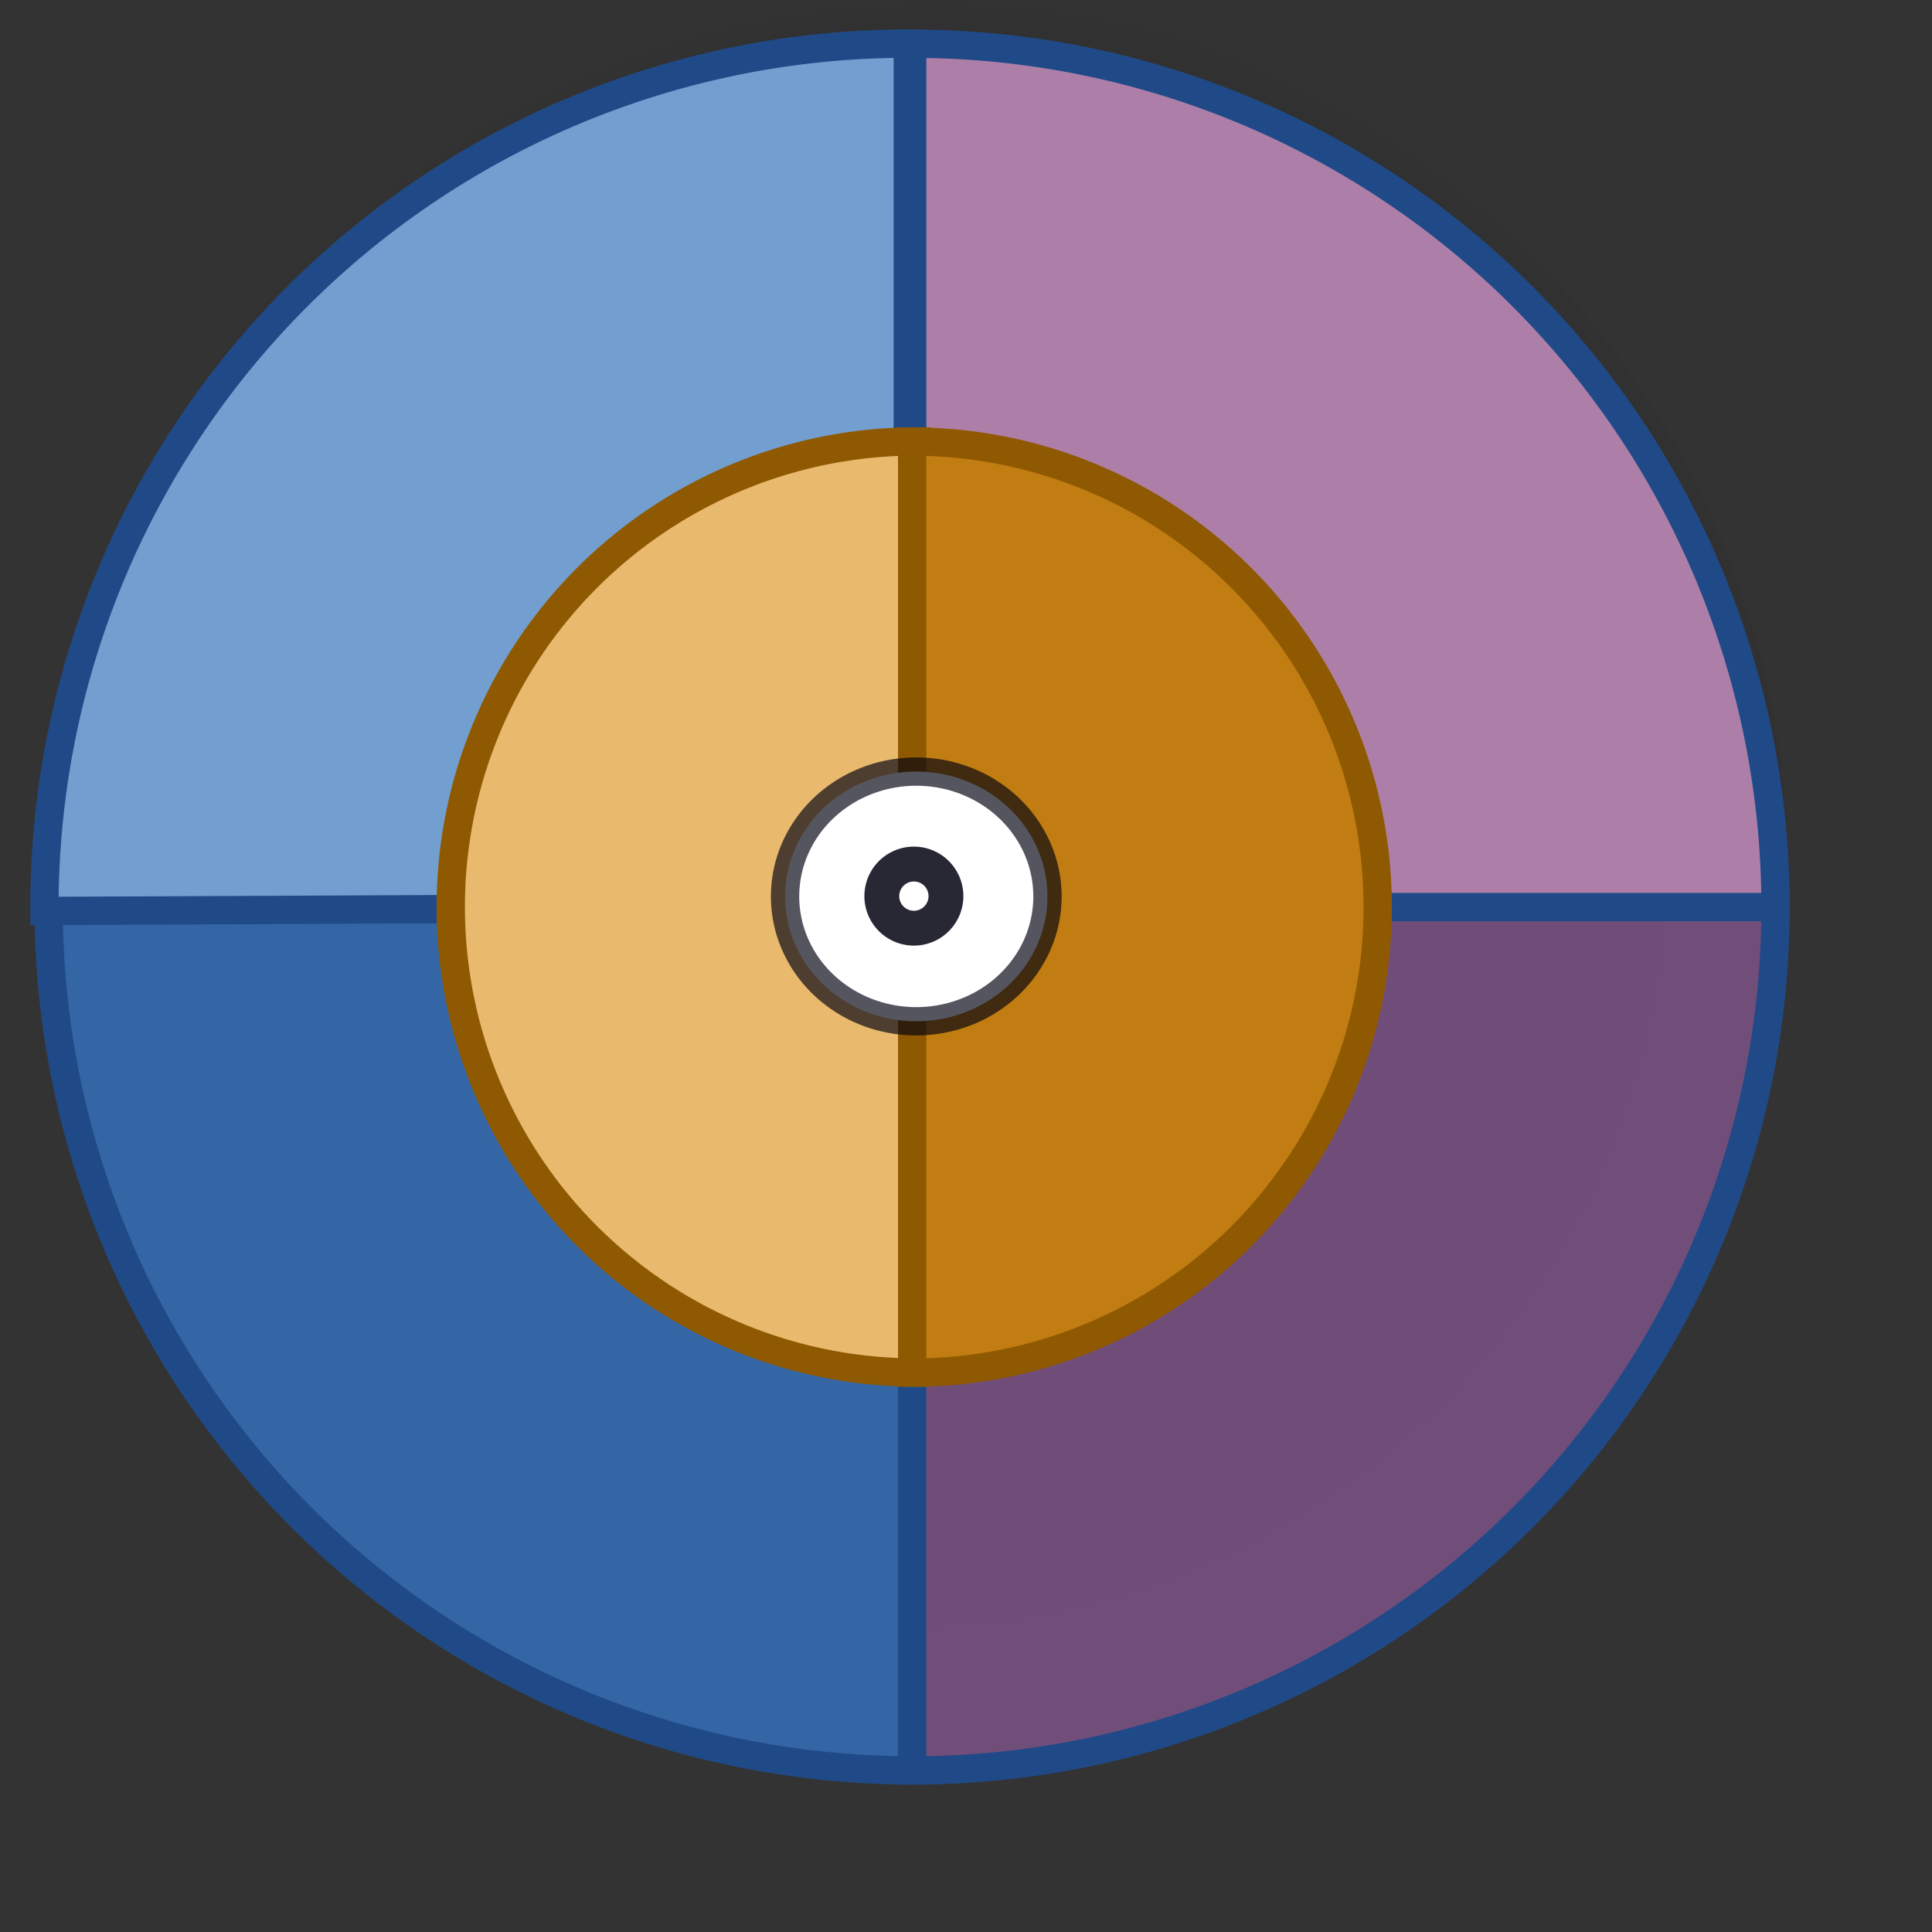 <svg xmlns="http://www.w3.org/2000/svg" xmlns:svg="http://www.w3.org/2000/svg" xmlns:xlink="http://www.w3.org/1999/xlink" id="svg1771" width="51.2" height="51.2" version="1.0"><rect width="100%" height="100%" fill="#333333" stroke="none"/><defs id="defs1773"><linearGradient id="linearGradient4114"><stop id="stop4116" offset="0" stop-color="#000" stop-opacity="1"/><stop id="stop4118" offset="1" stop-color="#000" stop-opacity="0"/></linearGradient><radialGradient id="radialGradient4120" cx="15.581" cy="63.331" r="12.289" fx="15.581" fy="63.331" gradientTransform="matrix(-1.473,1.02,-1.243,-1.161,127.131,96.558)" gradientUnits="userSpaceOnUse" xlink:href="#linearGradient4114"/><radialGradient id="radialGradient6018" cx="24.813" cy="33.688" r="26.938" fx="24.813" fy="33.688" gradientTransform="matrix(1,0,0,0.234,-1.154632e-14,25.793)" gradientUnits="userSpaceOnUse" xlink:href="#linearGradient3737"/><linearGradient id="linearGradient5060"><stop id="stop5062" offset="0" stop-color="#000" stop-opacity="1"/><stop id="stop5064" offset="1" stop-color="#000" stop-opacity="0"/></linearGradient><linearGradient id="linearGradient5048"><stop id="stop5050" offset="0" stop-color="#000" stop-opacity="0"/><stop id="stop5056" offset=".5" stop-color="#000" stop-opacity="1"/><stop id="stop5052" offset="1" stop-color="#000" stop-opacity="0"/></linearGradient><linearGradient id="linearGradient3085"><stop id="stop3087" offset="0" stop-color="#e09a2c" stop-opacity="1"/><stop id="stop3089" offset="1" stop-color="#7c5312" stop-opacity="1"/></linearGradient><linearGradient id="linearGradient1914"><stop id="stop1916" offset="0" stop-color="#d3d7cf" stop-opacity="1"/><stop id="stop1918" offset="1" stop-color="#e2e5e0" stop-opacity="1"/></linearGradient><linearGradient id="linearGradient3048"><stop id="stop3050" offset="0" stop-color="#564238" stop-opacity="1"/><stop id="stop3052" offset="1" stop-color="#a97f43" stop-opacity="1"/></linearGradient><linearGradient id="linearGradient1938"><stop id="stop1940" offset="0" stop-color="#babdb6" stop-opacity="1"/><stop id="stop1942" offset="1" stop-color="#d3d7cf" stop-opacity="1"/></linearGradient><linearGradient id="linearGradient1946"><stop id="stop1948" offset="0" stop-color="#eeeeec" stop-opacity="1"/><stop id="stop1950" offset="1" stop-color="#fff" stop-opacity="1"/></linearGradient><linearGradient id="linearGradient1954"><stop id="stop1956" offset="0" stop-color="#eeeeec" stop-opacity="1"/><stop id="stop1958" offset="1" stop-color="#fff" stop-opacity="1"/></linearGradient><linearGradient id="linearGradient3737"><stop id="stop3739" offset="0" stop-color="#000" stop-opacity="1"/><stop id="stop3741" offset="1" stop-color="#000" stop-opacity="0"/></linearGradient><linearGradient id="linearGradient3040"><stop id="stop3042" offset="0" stop-color="#fff" stop-opacity="1"/><stop id="stop3044" offset="1" stop-color="#fff" stop-opacity="0"/></linearGradient><linearGradient id="linearGradient3635"><stop id="stop3637" offset="0" stop-color="#d3d7cf" stop-opacity="1"/><stop id="stop3639" offset="1" stop-color="#888a85" stop-opacity="1"/></linearGradient><linearGradient id="linearGradient3615"><stop id="stop3617" offset="0" stop-color="#eeeeec" stop-opacity="1"/><stop id="stop3619" offset="1" stop-color="#d3d7cf" stop-opacity="1"/></linearGradient><linearGradient id="linearGradient5724" x1="302.857" x2="302.857" y1="366.648" y2="609.505" gradientTransform="matrix(2.774,0,0,1.97,-1892.179,-872.885)" gradientUnits="userSpaceOnUse" xlink:href="#linearGradient5048"/><radialGradient id="radialGradient5726" cx="605.714" cy="486.648" r="117.143" fx="605.714" fy="486.648" gradientTransform="matrix(2.774,0,0,1.97,-1891.633,-872.885)" gradientUnits="userSpaceOnUse" xlink:href="#linearGradient5060"/><radialGradient id="radialGradient5728" cx="605.714" cy="486.648" r="117.143" fx="605.714" fy="486.648" gradientTransform="matrix(-2.774,0,0,1.97,112.762,-872.885)" gradientUnits="userSpaceOnUse" xlink:href="#linearGradient5060"/><radialGradient id="radialGradient5730" cx="24.813" cy="33.688" r="26.938" fx="24.813" fy="33.688" gradientTransform="matrix(1,0,0,0.234,1.802999e-22,25.793)" gradientUnits="userSpaceOnUse" xlink:href="#linearGradient3737"/><linearGradient id="linearGradient5732" x1="2.386" x2=".511" y1="34.4" y2="15.857" gradientTransform="matrix(0.318,0,0,0.318,0.62,14.479)" gradientUnits="userSpaceOnUse" xlink:href="#linearGradient3048"/><linearGradient id="linearGradient5734" x1="3" x2="70.421" y1="24.872" y2="76.251" gradientTransform="matrix(0.289,0,0,0.254,1.303,16.158)" gradientUnits="userSpaceOnUse" xlink:href="#linearGradient3040"/><linearGradient id="linearGradient5752" x1="302.857" x2="302.857" y1="366.648" y2="609.505" gradientTransform="matrix(2.774,0,0,1.97,-1892.179,-872.885)" gradientUnits="userSpaceOnUse" xlink:href="#linearGradient5048"/><radialGradient id="radialGradient5754" cx="605.714" cy="486.648" r="117.143" fx="605.714" fy="486.648" gradientTransform="matrix(2.774,0,0,1.97,-1891.633,-872.885)" gradientUnits="userSpaceOnUse" xlink:href="#linearGradient5060"/><radialGradient id="radialGradient5756" cx="605.714" cy="486.648" r="117.143" fx="605.714" fy="486.648" gradientTransform="matrix(-2.774,0,0,1.97,112.762,-872.885)" gradientUnits="userSpaceOnUse" xlink:href="#linearGradient5060"/><radialGradient id="radialGradient5758" cx="24.813" cy="33.688" r="26.938" fx="24.813" fy="33.688" gradientTransform="matrix(1,0,0,0.234,-8.881784e-15,25.793)" gradientUnits="userSpaceOnUse" xlink:href="#linearGradient3737"/><linearGradient id="linearGradient5760" x1="2.386" x2=".511" y1="34.4" y2="15.857" gradientTransform="matrix(0.318,0,0,0.318,0.62,14.479)" gradientUnits="userSpaceOnUse" xlink:href="#linearGradient3048"/><linearGradient id="linearGradient5762" x1="3" x2="70.421" y1="24.872" y2="76.251" gradientTransform="matrix(0.289,0,0,0.254,1.303,16.158)" gradientUnits="userSpaceOnUse" xlink:href="#linearGradient3040"/><linearGradient id="linearGradient5780" x1="302.857" x2="302.857" y1="366.648" y2="609.505" gradientTransform="matrix(2.774,0,0,1.97,-1892.179,-872.885)" gradientUnits="userSpaceOnUse" xlink:href="#linearGradient5048"/><radialGradient id="radialGradient5782" cx="605.714" cy="486.648" r="117.143" fx="605.714" fy="486.648" gradientTransform="matrix(2.774,0,0,1.97,-1891.633,-872.885)" gradientUnits="userSpaceOnUse" xlink:href="#linearGradient5060"/><radialGradient id="radialGradient5784" cx="605.714" cy="486.648" r="117.143" fx="605.714" fy="486.648" gradientTransform="matrix(-2.774,0,0,1.97,112.762,-872.885)" gradientUnits="userSpaceOnUse" xlink:href="#linearGradient5060"/><radialGradient id="radialGradient5786" cx="24.813" cy="33.688" r="26.938" fx="24.813" fy="33.688" gradientTransform="matrix(1,0,0,0.234,-1.154632e-14,25.793)" gradientUnits="userSpaceOnUse" xlink:href="#linearGradient3737"/><linearGradient id="linearGradient5788" x1="2.386" x2=".511" y1="34.4" y2="15.857" gradientTransform="matrix(0.318,0,0,0.318,0.62,14.479)" gradientUnits="userSpaceOnUse" xlink:href="#linearGradient3048"/><linearGradient id="linearGradient5790" x1="3" x2="70.421" y1="24.872" y2="76.251" gradientTransform="matrix(0.289,0,0,0.254,1.303,16.158)" gradientUnits="userSpaceOnUse" xlink:href="#linearGradient3040"/><linearGradient id="linearGradient5808" x1="302.857" x2="302.857" y1="366.648" y2="609.505" gradientTransform="matrix(2.774,0,0,1.97,-1892.179,-872.885)" gradientUnits="userSpaceOnUse" xlink:href="#linearGradient5048"/><radialGradient id="radialGradient5810" cx="605.714" cy="486.648" r="117.143" fx="605.714" fy="486.648" gradientTransform="matrix(2.774,0,0,1.97,-1891.633,-872.885)" gradientUnits="userSpaceOnUse" xlink:href="#linearGradient5060"/><radialGradient id="radialGradient5812" cx="605.714" cy="486.648" r="117.143" fx="605.714" fy="486.648" gradientTransform="matrix(-2.774,0,0,1.97,112.762,-872.885)" gradientUnits="userSpaceOnUse" xlink:href="#linearGradient5060"/><radialGradient id="radialGradient5814" cx="24.813" cy="33.688" r="26.938" fx="24.813" fy="33.688" gradientTransform="matrix(1,0,0,0.234,7.460697e-14,25.793)" gradientUnits="userSpaceOnUse" xlink:href="#linearGradient3737"/><linearGradient id="linearGradient5816" x1="2.386" x2=".511" y1="34.4" y2="15.857" gradientTransform="matrix(0.318,0,0,0.318,0.62,14.479)" gradientUnits="userSpaceOnUse" xlink:href="#linearGradient3048"/><linearGradient id="linearGradient5818" x1="3" x2="70.421" y1="24.872" y2="76.251" gradientTransform="matrix(0.289,0,0,0.254,1.303,16.158)" gradientUnits="userSpaceOnUse" xlink:href="#linearGradient3040"/><linearGradient id="linearGradient5836" x1="302.857" x2="302.857" y1="366.648" y2="609.505" gradientTransform="matrix(2.774,0,0,1.97,-1892.179,-872.885)" gradientUnits="userSpaceOnUse" xlink:href="#linearGradient5048"/><radialGradient id="radialGradient5838" cx="605.714" cy="486.648" r="117.143" fx="605.714" fy="486.648" gradientTransform="matrix(2.774,0,0,1.97,-1891.633,-872.885)" gradientUnits="userSpaceOnUse" xlink:href="#linearGradient5060"/><radialGradient id="radialGradient5840" cx="605.714" cy="486.648" r="117.143" fx="605.714" fy="486.648" gradientTransform="matrix(-2.774,0,0,1.97,112.762,-872.885)" gradientUnits="userSpaceOnUse" xlink:href="#linearGradient5060"/><radialGradient id="radialGradient5842" cx="24.813" cy="33.688" r="26.938" fx="24.813" fy="33.688" gradientTransform="matrix(1,0,0,0.234,4.796162e-14,25.793)" gradientUnits="userSpaceOnUse" xlink:href="#linearGradient3737"/><linearGradient id="linearGradient5844" x1="2.386" x2=".511" y1="34.4" y2="15.857" gradientTransform="matrix(0.318,0,0,0.318,0.62,14.479)" gradientUnits="userSpaceOnUse" xlink:href="#linearGradient3048"/><linearGradient id="linearGradient5846" x1="3" x2="70.421" y1="24.872" y2="76.251" gradientTransform="matrix(0.289,0,0,0.254,1.303,16.158)" gradientUnits="userSpaceOnUse" xlink:href="#linearGradient3040"/><linearGradient id="linearGradient5864" x1="302.857" x2="302.857" y1="366.648" y2="609.505" gradientTransform="matrix(2.774,0,0,1.97,-1892.179,-872.885)" gradientUnits="userSpaceOnUse" xlink:href="#linearGradient5048"/><radialGradient id="radialGradient5866" cx="605.714" cy="486.648" r="117.143" fx="605.714" fy="486.648" gradientTransform="matrix(2.774,0,0,1.97,-1891.633,-872.885)" gradientUnits="userSpaceOnUse" xlink:href="#linearGradient5060"/><radialGradient id="radialGradient5868" cx="605.714" cy="486.648" r="117.143" fx="605.714" fy="486.648" gradientTransform="matrix(-2.774,0,0,1.97,112.762,-872.885)" gradientUnits="userSpaceOnUse" xlink:href="#linearGradient5060"/><radialGradient id="radialGradient5870" cx="24.813" cy="33.688" r="26.938" fx="24.813" fy="33.688" gradientTransform="matrix(1,0,0,0.234,-2.930992e-14,25.793)" gradientUnits="userSpaceOnUse" xlink:href="#linearGradient3737"/><linearGradient id="linearGradient5872" x1="2.386" x2=".511" y1="34.4" y2="15.857" gradientTransform="matrix(0.318,0,0,0.318,0.62,14.479)" gradientUnits="userSpaceOnUse" xlink:href="#linearGradient3048"/><linearGradient id="linearGradient5874" x1="3" x2="70.421" y1="24.872" y2="76.251" gradientTransform="matrix(0.289,0,0,0.254,1.303,16.158)" gradientUnits="userSpaceOnUse" xlink:href="#linearGradient3040"/><linearGradient id="linearGradient5892" x1="302.857" x2="302.857" y1="366.648" y2="609.505" gradientTransform="matrix(2.774,0,0,1.97,-1892.179,-872.885)" gradientUnits="userSpaceOnUse" xlink:href="#linearGradient5048"/><radialGradient id="radialGradient5894" cx="605.714" cy="486.648" r="117.143" fx="605.714" fy="486.648" gradientTransform="matrix(2.774,0,0,1.97,-1891.633,-872.885)" gradientUnits="userSpaceOnUse" xlink:href="#linearGradient5060"/><radialGradient id="radialGradient5896" cx="605.714" cy="486.648" r="117.143" fx="605.714" fy="486.648" gradientTransform="matrix(-2.774,0,0,1.97,112.762,-872.885)" gradientUnits="userSpaceOnUse" xlink:href="#linearGradient5060"/><radialGradient id="radialGradient5898" cx="24.813" cy="33.688" r="26.938" fx="24.813" fy="33.688" gradientTransform="matrix(1,0,0,0.234,-9.059422e-14,25.793)" gradientUnits="userSpaceOnUse" xlink:href="#linearGradient3737"/><linearGradient id="linearGradient5900" x1="2.386" x2=".511" y1="34.4" y2="15.857" gradientTransform="matrix(0.318,0,0,0.318,0.62,14.479)" gradientUnits="userSpaceOnUse" xlink:href="#linearGradient3048"/><linearGradient id="linearGradient5902" x1="3" x2="70.421" y1="24.872" y2="76.251" gradientTransform="matrix(0.289,0,0,0.254,1.303,16.158)" gradientUnits="userSpaceOnUse" xlink:href="#linearGradient3040"/><linearGradient id="linearGradient5945" x1="3" x2="70.421" y1="24.872" y2="76.251" gradientTransform="matrix(0.253,0,0,0.339,1.331,12.191)" gradientUnits="userSpaceOnUse" xlink:href="#linearGradient3040"/><linearGradient id="linearGradient5948" x1="2.386" x2=".511" y1="34.4" y2="15.857" gradientTransform="matrix(0.278,0,0,0.424,0.734,9.951)" gradientUnits="userSpaceOnUse" xlink:href="#linearGradient3048"/><linearGradient id="linearGradient5972" x1="2.386" x2=".511" y1="34.4" y2="15.857" gradientTransform="matrix(0.278,0,0,0.424,0.734,9.951)" gradientUnits="userSpaceOnUse" xlink:href="#linearGradient3048"/><linearGradient id="linearGradient5974" x1="3" x2="70.421" y1="24.872" y2="76.251" gradientTransform="matrix(0.253,0,0,0.339,1.331,12.191)" gradientUnits="userSpaceOnUse" xlink:href="#linearGradient3040"/><linearGradient id="linearGradient1662" x1="302.857" x2="302.857" y1="366.648" y2="609.505" gradientTransform="matrix(2.774,0,0,1.97,-1892.179,-872.885)" gradientUnits="userSpaceOnUse" xlink:href="#linearGradient5048"/><radialGradient id="radialGradient1664" cx="605.714" cy="486.648" r="117.143" fx="605.714" fy="486.648" gradientTransform="matrix(2.774,0,0,1.97,-1891.633,-872.885)" gradientUnits="userSpaceOnUse" xlink:href="#linearGradient5060"/><radialGradient id="radialGradient1666" cx="605.714" cy="486.648" r="117.143" fx="605.714" fy="486.648" gradientTransform="matrix(-2.774,0,0,1.97,112.762,-872.885)" gradientUnits="userSpaceOnUse" xlink:href="#linearGradient5060"/><radialGradient id="radialGradient2542" cx="605.714" cy="486.648" r="117.143" fx="605.714" fy="486.648" gradientTransform="matrix(-6.220738e-2,0,0,1.086152e-2,47.636,41.606)" gradientUnits="userSpaceOnUse" xlink:href="#linearGradient5060"/><radialGradient id="radialGradient2545" cx="605.714" cy="486.648" r="117.143" fx="605.714" fy="486.648" gradientTransform="matrix(6.220738e-2,0,0,1.086152e-2,2.693,41.606)" gradientUnits="userSpaceOnUse" xlink:href="#linearGradient5060"/><linearGradient id="linearGradient2548" x1="302.857" x2="302.857" y1="366.648" y2="609.505" gradientTransform="matrix(6.220738e-2,0,0,1.086152e-2,2.681,41.606)" gradientUnits="userSpaceOnUse" xlink:href="#linearGradient5048"/><linearGradient id="linearGradient3431" x1="302.857" x2="302.857" y1="366.648" y2="609.505" gradientTransform="matrix(6.220738e-2,0,0,1.086152e-2,2.681,41.606)" gradientUnits="userSpaceOnUse" xlink:href="#linearGradient5048"/><radialGradient id="radialGradient3433" cx="605.714" cy="486.648" r="117.143" fx="605.714" fy="486.648" gradientTransform="matrix(6.220738e-2,0,0,1.086152e-2,2.693,41.606)" gradientUnits="userSpaceOnUse" xlink:href="#linearGradient5060"/><radialGradient id="radialGradient3435" cx="605.714" cy="486.648" r="117.143" fx="605.714" fy="486.648" gradientTransform="matrix(-6.220738e-2,0,0,1.086152e-2,47.636,41.606)" gradientUnits="userSpaceOnUse" xlink:href="#linearGradient5060"/><radialGradient id="radialGradient4135" cx="24.813" cy="33.688" r="26.938" fx="24.813" fy="33.688" gradientTransform="matrix(1,0,0,0.234,-1.154632e-14,25.793)" gradientUnits="userSpaceOnUse" xlink:href="#linearGradient3737"/><radialGradient id="radialGradient4139" cx="24.813" cy="33.688" r="26.938" fx="24.813" fy="33.688" gradientTransform="matrix(1,-8.673617e-19,5.081417e-20,0.234,-1.154073e-14,25.793)" gradientUnits="userSpaceOnUse" xlink:href="#linearGradient3737"/><radialGradient id="radialGradient1978" cx="31.113" cy="19.009" r="8.662" fx="31.113" fy="19.009" gradientUnits="userSpaceOnUse" xlink:href="#linearGradient3816"/><linearGradient id="linearGradient3816"><stop id="stop3818" offset="0" stop-color="#000" stop-opacity="1"/><stop id="stop3820" offset="1" stop-color="#000" stop-opacity="0"/></linearGradient><radialGradient id="radialGradient1980" cx="28.09" cy="27.203" r="13.565" fx="28.09" fy="27.203" gradientTransform="matrix(1.298,0,0,0.885,-8.359,4.94)" gradientUnits="userSpaceOnUse" xlink:href="#linearGradient4163"/><linearGradient id="linearGradient4163"><stop id="stop4165" offset="0" stop-color="#3b74bc" stop-opacity="1"/><stop id="stop4167" offset="1" stop-color="#2d5990" stop-opacity="1"/></linearGradient><linearGradient id="linearGradient1982" x1="30.936" x2="30.936" y1="29.553" y2="35.803" gradientUnits="userSpaceOnUse" xlink:href="#linearGradient3824"/><linearGradient id="linearGradient3824"><stop id="stop3826" offset="0" stop-color="#fff" stop-opacity="1"/><stop id="stop3828" offset="1" stop-color="#c9c9c9" stop-opacity="1"/></linearGradient><radialGradient id="radialGradient1984" cx="31.113" cy="19.009" r="8.662" fx="31.113" fy="19.009" gradientUnits="userSpaceOnUse" xlink:href="#linearGradient3816"/><radialGradient id="radialGradient1986" cx="29.345" cy="17.064" r="9.162" fx="29.345" fy="17.064" gradientTransform="matrix(0.788,0,0,0.788,6.221,3.618)" gradientUnits="userSpaceOnUse" xlink:href="#linearGradient3800"/><linearGradient id="linearGradient3800"><stop id="stop3802" offset="0" stop-color="#f4d9b1" stop-opacity="1"/><stop id="stop3804" offset="1" stop-color="#df9725" stop-opacity="1"/></linearGradient><linearGradient id="linearGradient1988" x1="20.662" x2="22.627" y1="35.818" y2="36.218" gradientTransform="matrix(0.983,0.182,-0.182,0.983,6.232,-2.651)" gradientUnits="userSpaceOnUse" xlink:href="#linearGradient4356"/><linearGradient id="linearGradient4356"><stop id="stop4358" offset="0" stop-color="#000" stop-opacity="1"/><stop id="stop4360" offset="1" stop-color="#000" stop-opacity="0"/></linearGradient><linearGradient id="linearGradient1990" x1="22.687" x2="21.408" y1="36.39" y2="35.74" gradientTransform="matrix(-0.978,0.21,0.21,0.978,55.11,-3.945)" gradientUnits="userSpaceOnUse" xlink:href="#linearGradient4356"/><linearGradient id="linearGradient9890" x1="22.687" x2="21.408" y1="36.39" y2="35.74" gradientTransform="matrix(-0.978,0.21,0.21,0.978,55.11,-3.945)" gradientUnits="userSpaceOnUse" xlink:href="#linearGradient4356"/><radialGradient id="radialGradient4336" cx="31.113" cy="19.009" r="8.662" fx="31.113" fy="19.009" gradientUnits="userSpaceOnUse" xlink:href="#linearGradient3816-4"/><linearGradient id="linearGradient3816-4"><stop id="stop3818-0" offset="0" stop-color="#000" stop-opacity="1"/><stop id="stop3820-4" offset="1" stop-color="#000" stop-opacity="0"/></linearGradient><radialGradient id="radialGradient1381" cx="16.215" cy="19.836" r="13.565" fx="16.215" fy="19.836" gradientTransform="matrix(1,0,0,0.682,0,8.234)" gradientUnits="userSpaceOnUse" xlink:href="#linearGradient4344"/><linearGradient id="linearGradient4344"><stop id="stop4346" offset="0" stop-color="#727e0a" stop-opacity="1"/><stop id="stop4348" offset="1" stop-color="#5b6508" stop-opacity="1"/></linearGradient><radialGradient id="radialGradient4330" cx="31.113" cy="19.009" r="8.662" fx="31.113" fy="19.009" gradientUnits="userSpaceOnUse" xlink:href="#linearGradient3816-4"/><radialGradient id="radialGradient4328" cx="29.345" cy="17.064" r="9.162" fx="29.345" fy="17.064" gradientTransform="matrix(0.788,0,0,0.788,6.221,3.618)" gradientUnits="userSpaceOnUse" xlink:href="#linearGradient4338"/><linearGradient id="linearGradient4338"><stop id="stop4340" offset="0" stop-color="#e9b15e" stop-opacity="1"/><stop id="stop4342" offset="1" stop-color="#966416" stop-opacity="1"/></linearGradient><linearGradient id="linearGradient1372" x1="30.936" x2="30.936" y1="29.553" y2="35.803" gradientTransform="translate(-12.418,-7)" gradientUnits="userSpaceOnUse" xlink:href="#linearGradient3824-9"/><linearGradient id="linearGradient3824-9"><stop id="stop3826-5" offset="0" stop-color="#fff" stop-opacity="1"/><stop id="stop3828-5" offset="1" stop-color="#c9c9c9" stop-opacity="1"/></linearGradient><linearGradient id="linearGradient1369" x1="20.662" x2="22.627" y1="35.818" y2="36.218" gradientTransform="matrix(0.983,0.182,-0.182,0.983,-7.072,-9.825)" gradientUnits="userSpaceOnUse" xlink:href="#linearGradient4356-9"/><linearGradient id="linearGradient4356-9"><stop id="stop4358-7" offset="0" stop-color="#000" stop-opacity="1"/><stop id="stop4360-3" offset="1" stop-color="#000" stop-opacity="0"/></linearGradient><linearGradient id="linearGradient1366" x1="22.687" x2="21.408" y1="36.39" y2="35.74" gradientTransform="matrix(-0.978,0.21,0.21,0.978,41.806,-11.119)" gradientUnits="userSpaceOnUse" xlink:href="#linearGradient4356-9"/><linearGradient id="linearGradient10035" x1="22.687" x2="21.408" y1="36.39" y2="35.74" gradientTransform="matrix(-0.978,0.21,0.21,0.978,41.806,-11.119)" gradientUnits="userSpaceOnUse" xlink:href="#linearGradient4356-9"/><linearGradient id="linearGradient3573" x1="30.936" x2="30.936" y1="29.553" y2="35.803" gradientTransform="matrix(1.386,0,0,1.321,-57.8,8.794)" gradientUnits="userSpaceOnUse" xlink:href="#linearGradient3824-6"/><linearGradient id="linearGradient3824-6"><stop id="stop3826-7" offset="0" stop-color="#fff" stop-opacity="1"/><stop id="stop3828-7" offset="1" stop-color="#c9c9c9" stop-opacity="1"/></linearGradient><linearGradient id="linearGradient3575" x1="22.687" x2="21.408" y1="36.39" y2="35.74" gradientTransform="matrix(-1.355,0.277,0.291,1.291,17.357,3.355)" gradientUnits="userSpaceOnUse" xlink:href="#linearGradient4356-7"/><linearGradient id="linearGradient4356-7"><stop id="stop4358-6" offset="0" stop-color="#000" stop-opacity="1"/><stop id="stop4360-0" offset="1" stop-color="#000" stop-opacity="0"/></linearGradient><radialGradient id="radialGradient3577" cx="31.113" cy="19.009" r="8.662" fx="31.113" fy="19.009" gradientUnits="userSpaceOnUse" xlink:href="#linearGradient3816-48"/><linearGradient id="linearGradient3816-48"><stop id="stop3818-1" offset="0" stop-color="#000" stop-opacity="1"/><stop id="stop3820-2" offset="1" stop-color="#000" stop-opacity="0"/></linearGradient><radialGradient id="radialGradient3579" cx="28.09" cy="27.203" r="13.565" fx="28.09" fy="27.203" gradientTransform="matrix(1.799,0,0,1.169,-52.174,24.564)" gradientUnits="userSpaceOnUse" xlink:href="#linearGradient3493"/><linearGradient id="linearGradient3493"><stop id="stop3495" offset="0" stop-color="#888a85" stop-opacity="1"/><stop id="stop3497" offset="1" stop-color="#555753" stop-opacity=".941"/></linearGradient><linearGradient id="linearGradient3581" x1="30.936" x2="30.936" y1="29.553" y2="35.803" gradientTransform="matrix(1.386,0,0,1.321,-40.588,18.039)" gradientUnits="userSpaceOnUse" xlink:href="#linearGradient3824-6"/><linearGradient id="linearGradient10238"><stop id="stop10240" offset="0" stop-color="#fff" stop-opacity="1"/><stop id="stop10242" offset="1" stop-color="#c9c9c9" stop-opacity="1"/></linearGradient><radialGradient id="radialGradient3583" cx="31.113" cy="19.009" r="8.662" fx="31.113" fy="19.009" gradientUnits="userSpaceOnUse" xlink:href="#linearGradient3816-48"/><radialGradient id="radialGradient3585" cx="29.345" cy="17.064" r="9.162" fx="29.345" fy="17.064" gradientTransform="matrix(0.788,0,0,0.788,6.221,3.618)" gradientUnits="userSpaceOnUse" xlink:href="#linearGradient2614"/><linearGradient id="linearGradient2614"><stop id="stop2616" offset="0" stop-color="#d3d7cf" stop-opacity="1"/><stop id="stop2618" offset="1" stop-color="#aeb1a9" stop-opacity="1"/></linearGradient><linearGradient id="linearGradient3587" x1="20.662" x2="22.627" y1="35.818" y2="36.218" gradientTransform="matrix(1.363,0.24,-0.252,1.299,-31.951,14.537)" gradientUnits="userSpaceOnUse" xlink:href="#linearGradient4356-7"/><linearGradient id="linearGradient3589" x1="22.687" x2="21.408" y1="36.39" y2="35.74" gradientTransform="matrix(-1.355,0.277,0.291,1.291,35.797,12.829)" gradientUnits="userSpaceOnUse" xlink:href="#linearGradient4356-7"/></defs><g id="layer1"><path id="path4112" fill="url(#radialGradient4120)" fill-opacity="1" stroke="none" stroke-opacity="1" d="M 48.505,38.909 A 23.656,18.92 0 1 1 1.194,38.909 A 23.656,18.92 0 1 1 48.505,38.909 z" transform="matrix(1,0,0,1.243,-1.1,-24.959)"/><path id="path3690" fill="#3465a4" fill-opacity="1" stroke="#204a87" stroke-dasharray="none" stroke-dashoffset="0" stroke-miterlimit="4" stroke-opacity="1" stroke-width=".7" d="M 8.579,28.279 A 21.343,21.343 0 0 1 -12.764,7.02 L 8.579,6.936 z" transform="matrix(1.072,0,0,1.072,14.973,16.601)"/><path id="path3692" fill="#75507f" fill-opacity=".941" stroke="#204a87" stroke-dasharray="none" stroke-dashoffset="0" stroke-miterlimit="4" stroke-opacity="1" stroke-width=".7" d="M -12.764,6.936 A 21.343,21.343 0 0 1 8.579,-14.407 l -4e-7,21.343 z" transform="matrix(-1.072,0,0,-1.072,33.37,31.474)"/><path id="path3688" fill="#ad7fa8" fill-opacity="1" stroke="#204a87" stroke-dasharray="none" stroke-dashoffset="0" stroke-miterlimit="4" stroke-opacity="1" stroke-width=".7" d="M 8.579,28.279 A 21.343,21.343 0 0 1 -12.764,6.936 l 21.343,9e-7 z" transform="matrix(-1.072,0,0,-1.072,33.37,31.474)"/><path id="path3686" fill="#729fcf" fill-opacity="1" stroke="#204a87" stroke-dasharray="none" stroke-dashoffset="0" stroke-miterlimit="4" stroke-opacity="1" stroke-width=".7" d="M -12.764,7.034 A 21.343,21.343 0 0 1 8.579,-14.407 l -4e-7,21.343 z" transform="matrix(1.072,0,0,1.072,14.861,16.601)"/><path id="path3682" fill="#e9b96e" fill-opacity="1" stroke="#8f5902" stroke-dasharray="none" stroke-dashoffset="0" stroke-miterlimit="4" stroke-opacity="1" stroke-width=".7" d="m 8.579,18.444 a 11.508,11.508 0 1 1 -10e-8,-23.017 l -2e-7,11.508 z" transform="matrix(1.072,0,0,1.072,15.086,16.601)"/><path id="path3684" fill="#c17d11" fill-opacity="1" stroke="#8f5902" stroke-dasharray="none" stroke-dashoffset="0" stroke-miterlimit="4" stroke-opacity="1" stroke-width=".7" d="m 8.579,18.444 a 11.508,11.508 0 1 1 -10e-8,-23.017 l -2e-7,11.508 z" transform="matrix(-1.072,0,0,-1.072,33.37,31.474)"/><path id="path3680" fill="#fff" fill-opacity="1" stroke="#00000f" stroke-dasharray="none" stroke-dashoffset="0" stroke-miterlimit="4" stroke-opacity=".667" stroke-width=".7" d="m 11.822,6.936 a 3.243,3.086 0 1 1 -6.487,0 3.243,3.086 0 1 1 6.487,0 z" transform="matrix(1.072,0,0,1.072,15.086,16.321)"/><path id="path9832" fill="#fff" fill-opacity="1" stroke="#00000f" stroke-dasharray="none" stroke-dashoffset="0" stroke-miterlimit="4" stroke-opacity=".941" stroke-width="1.925" d="m 24.482,22.367 a 0.523,0.523 0 1 1 -1.046,0 0.523,0.523 0 1 1 1.046,0 z" opacity=".896" transform="matrix(0.883,0,0,0.883,3.063,3.998)"/></g></svg>